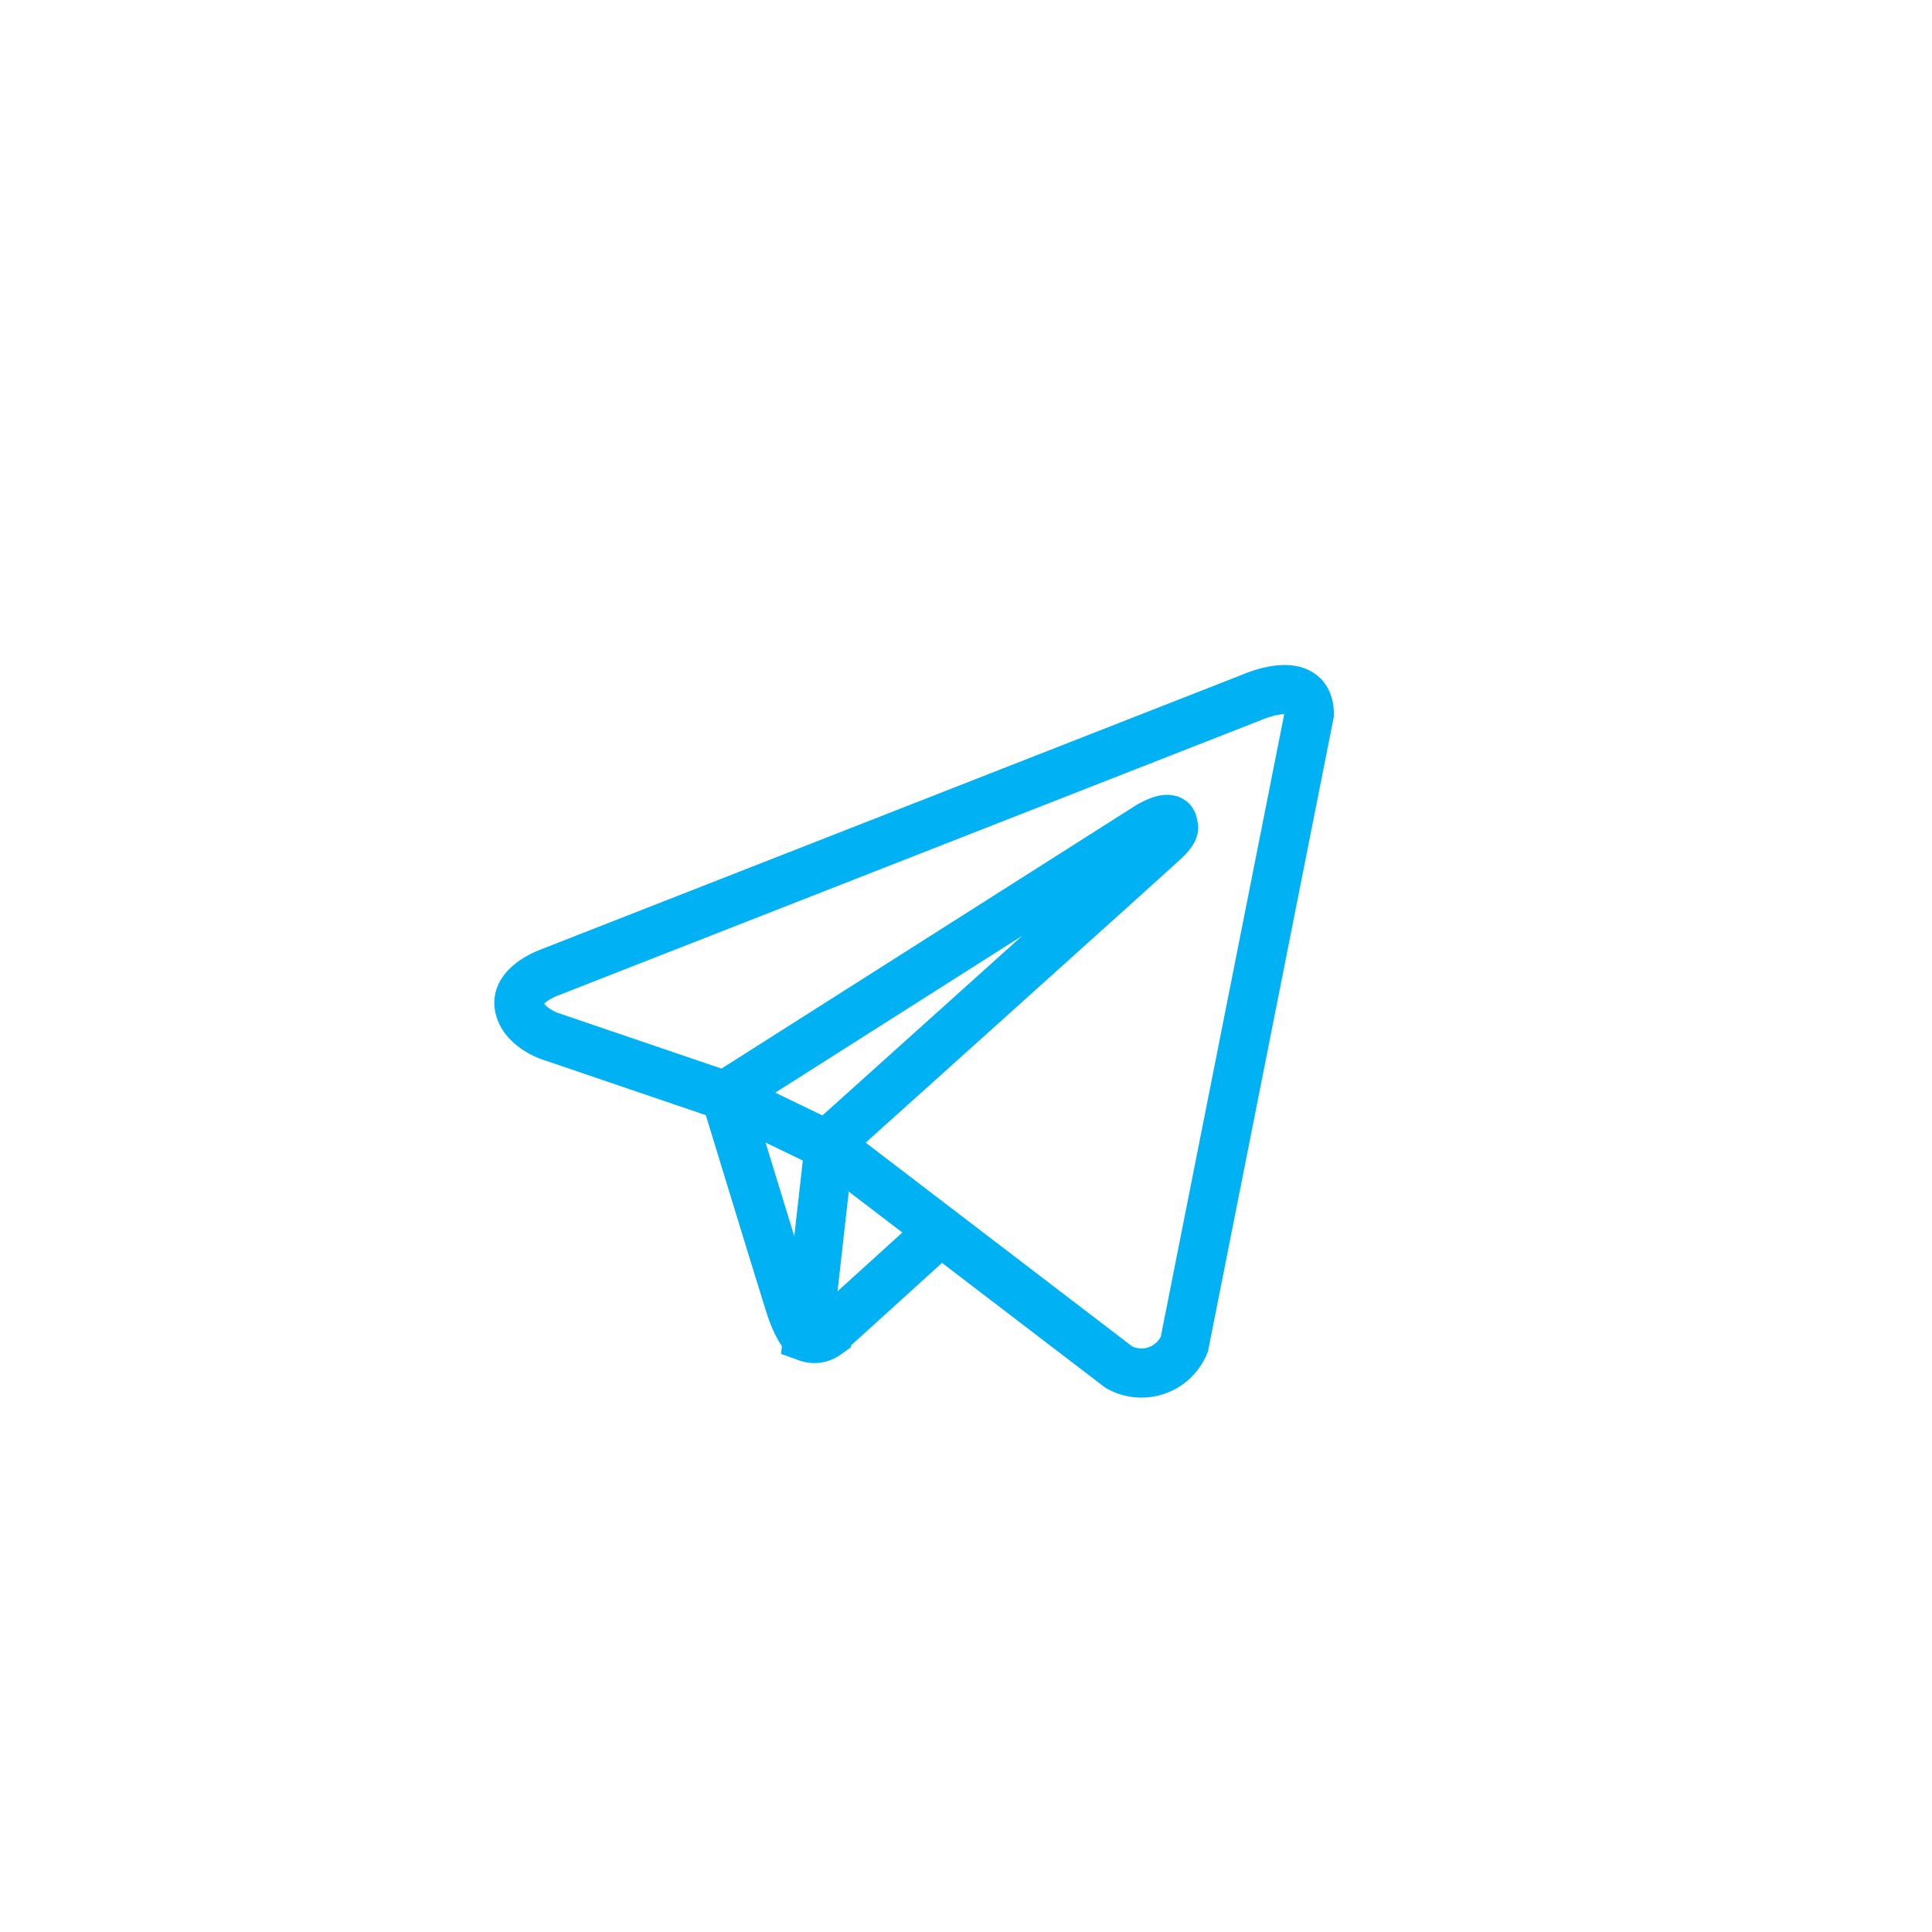 <svg id="Capa_1" data-name="Capa 1" xmlns="http://www.w3.org/2000/svg" viewBox="0 0 117.96 117.96"><defs><style>.cls-1{fill:none;stroke:#00b1f3;stroke-miterlimit:10;stroke-width:3px;}</style></defs><path class="cls-1" d="M79.94,43.6,72.31,82.08a2.83,2.83,0,0,1-4,1.39L50.69,70l-6.4-3.09L33.51,63.24s-1.66-.59-1.82-1.87,1.87-2,1.87-2L76.42,42.58S79.94,41,79.94,43.6Z"/><path class="cls-1" d="M49.34,81.65s-.51-.05-1.15-2.08-3.9-12.7-3.9-12.7L70.17,50.43s1.5-.91,1.45,0c0,0,.26.16-.54.91s-20.33,18.3-20.33,18.3"/><path class="cls-1" d="M57.45,75.14l-7,6.35a1.24,1.24,0,0,1-1.14.16l1.33-11.8"/></svg>